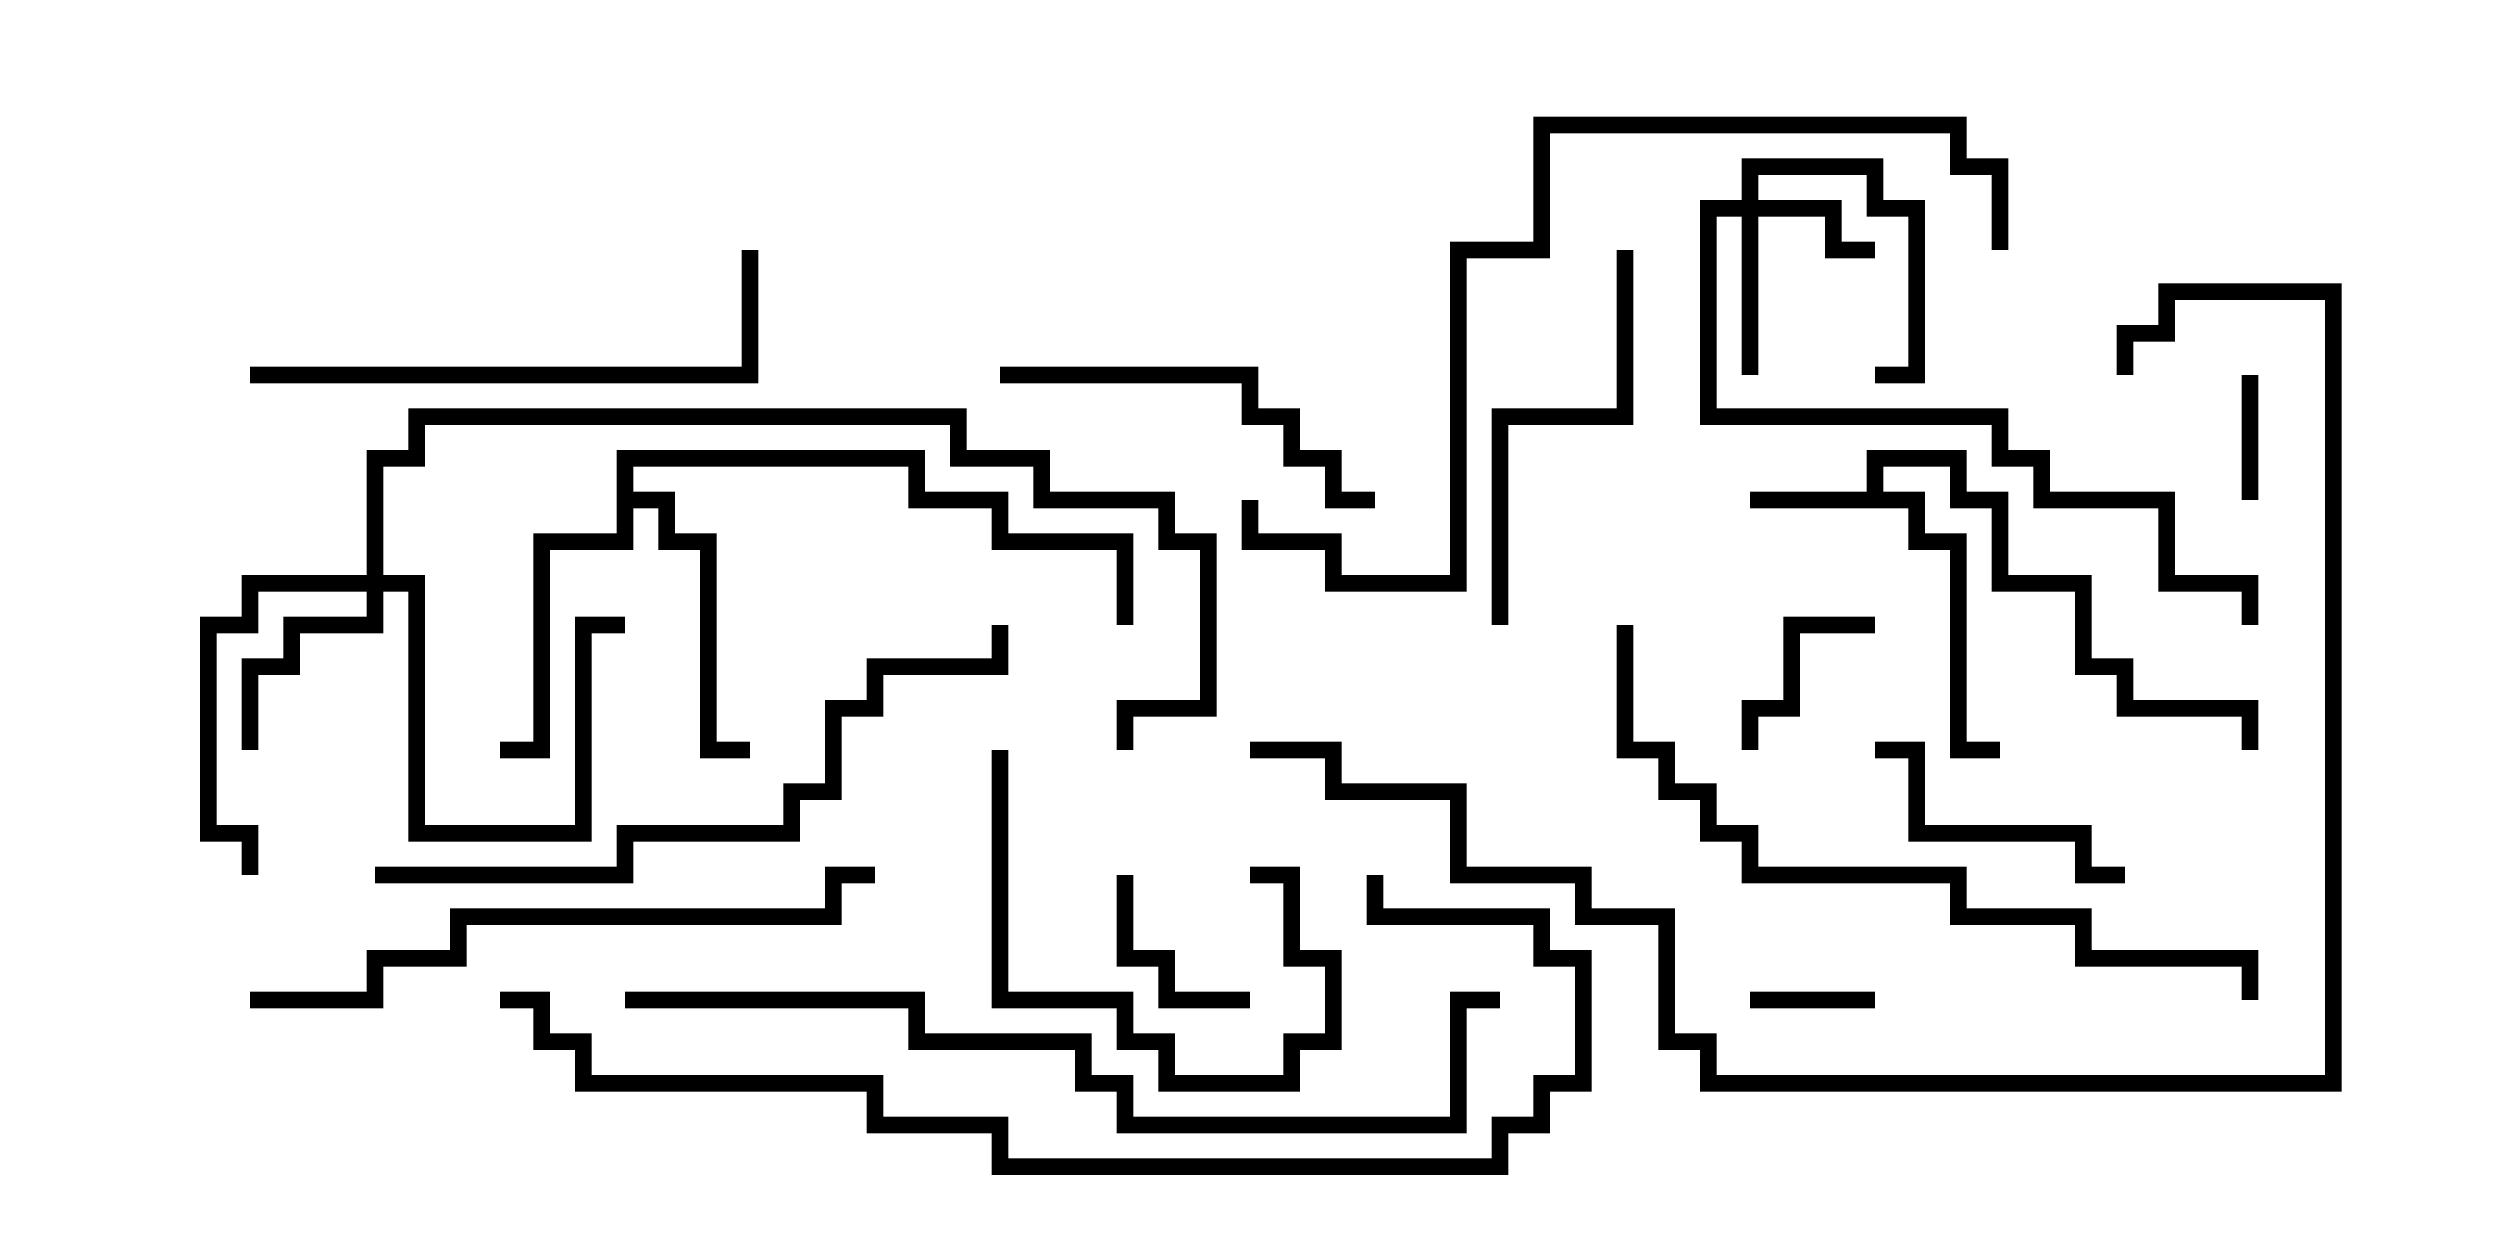 <svg version="1.1" width="30" height="15" xmlns="http://www.w3.org/2000/svg"><path d="M22.4,5.9L22.4,5.4L23.6,5.4L23.6,5.9L24.1,5.9L24.1,6.9L25.1,6.9L25.1,7.9L25.6,7.9L25.6,8.4L27.1,8.4L27.1,9L26.9,9L26.9,8.6L25.4,8.6L25.4,8.1L24.9,8.1L24.9,7.1L23.9,7.1L23.9,6.1L23.4,6.1L23.4,5.6L22.6,5.6L22.6,5.9L23.1,5.9L23.1,6.4L23.6,6.4L23.6,8.9L24,8.9L24,9.1L23.4,9.1L23.4,6.6L22.9,6.6L22.9,6.1L21,6.1L21,5.9z" stroke="none"/><path d="M7.4,5.4L11.1,5.4L11.1,5.9L12.1,5.9L12.1,6.4L13.6,6.4L13.6,7.5L13.4,7.5L13.4,6.6L11.9,6.6L11.9,6.1L10.9,6.1L10.9,5.6L7.6,5.6L7.6,5.9L8.1,5.9L8.1,6.4L8.6,6.4L8.6,8.9L9,8.9L9,9.1L8.4,9.1L8.4,6.6L7.9,6.6L7.9,6.1L7.6,6.1L7.6,6.6L6.6,6.6L6.6,9.1L6,9.1L6,8.9L6.4,8.9L6.4,6.4L7.4,6.4z" stroke="none"/><path d="M20.9,2.4L20.9,1.9L22.6,1.9L22.6,2.4L23.1,2.4L23.1,4.6L22.5,4.6L22.5,4.4L22.9,4.4L22.9,2.6L22.4,2.6L22.4,2.1L21.1,2.1L21.1,2.4L22.1,2.4L22.1,2.9L22.5,2.9L22.5,3.1L21.9,3.1L21.9,2.6L21.1,2.6L21.1,4.5L20.9,4.5L20.9,2.6L20.6,2.6L20.6,4.9L24.1,4.9L24.1,5.4L24.6,5.4L24.6,5.9L26.1,5.9L26.1,6.9L27.1,6.9L27.1,7.5L26.9,7.5L26.9,7.1L25.9,7.1L25.9,6.1L24.4,6.1L24.4,5.6L23.9,5.6L23.9,5.1L20.4,5.1L20.4,2.4z" stroke="none"/><path d="M4.4,6.9L4.4,5.4L4.9,5.4L4.9,4.9L11.6,4.9L11.6,5.4L12.6,5.4L12.6,5.9L14.1,5.9L14.1,6.4L14.6,6.4L14.6,8.6L13.6,8.6L13.6,9L13.4,9L13.4,8.4L14.4,8.4L14.4,6.6L13.9,6.6L13.9,6.1L12.4,6.1L12.4,5.6L11.4,5.6L11.4,5.1L5.1,5.1L5.1,5.6L4.6,5.6L4.6,6.9L5.1,6.9L5.1,9.9L6.9,9.9L6.9,7.4L7.5,7.4L7.5,7.6L7.1,7.6L7.1,10.1L4.9,10.1L4.9,7.1L4.6,7.1L4.6,7.6L3.6,7.6L3.6,8.1L3.1,8.1L3.1,9L2.9,9L2.9,7.9L3.4,7.9L3.4,7.4L4.4,7.4L4.4,7.1L3.1,7.1L3.1,7.6L2.6,7.6L2.6,9.9L3.1,9.9L3.1,10.5L2.9,10.5L2.9,10.1L2.4,10.1L2.4,7.4L2.9,7.4L2.9,6.9z" stroke="none"/><path d="M27.1,6L26.9,6L26.9,4.5L27.1,4.5z" stroke="none"/><path d="M22.5,11.9L22.5,12.1L21,12.1L21,11.9z" stroke="none"/><path d="M13.4,10.5L13.6,10.5L13.6,11.4L14.1,11.4L14.1,11.9L15,11.9L15,12.1L13.9,12.1L13.9,11.6L13.4,11.6z" stroke="none"/><path d="M22.5,7.4L22.5,7.6L21.6,7.6L21.6,8.6L21.1,8.6L21.1,9L20.9,9L20.9,8.4L21.4,8.4L21.4,7.4z" stroke="none"/><path d="M22.5,9.1L22.5,8.9L23.1,8.9L23.1,9.9L25.1,9.9L25.1,10.4L25.5,10.4L25.5,10.6L24.9,10.6L24.9,10.1L22.9,10.1L22.9,9.1z" stroke="none"/><path d="M11.9,9L12.1,9L12.1,11.9L13.6,11.9L13.6,12.4L14.1,12.4L14.1,12.9L15.4,12.9L15.4,12.4L15.9,12.4L15.9,11.6L15.4,11.6L15.4,10.6L15,10.6L15,10.4L15.6,10.4L15.6,11.4L16.1,11.4L16.1,12.6L15.6,12.6L15.6,13.1L13.9,13.1L13.9,12.6L13.4,12.6L13.4,12.1L11.9,12.1z" stroke="none"/><path d="M12,4.6L12,4.4L15.1,4.4L15.1,4.9L15.6,4.9L15.6,5.4L16.1,5.4L16.1,5.9L16.5,5.9L16.5,6.1L15.9,6.1L15.9,5.6L15.4,5.6L15.4,5.1L14.9,5.1L14.9,4.6z" stroke="none"/><path d="M19.4,3L19.6,3L19.6,5.1L18.1,5.1L18.1,7.5L17.9,7.5L17.9,4.9L19.4,4.9z" stroke="none"/><path d="M3,4.6L3,4.4L8.9,4.4L8.9,3L9.1,3L9.1,4.6z" stroke="none"/><path d="M3,12.1L3,11.9L4.4,11.9L4.4,11.4L5.4,11.4L5.4,10.9L9.9,10.9L9.9,10.4L10.5,10.4L10.5,10.6L10.1,10.6L10.1,11.1L5.6,11.1L5.6,11.6L4.6,11.6L4.6,12.1z" stroke="none"/><path d="M11.9,7.5L12.1,7.5L12.1,8.1L10.6,8.1L10.6,8.6L10.1,8.6L10.1,9.6L9.6,9.6L9.6,10.1L7.6,10.1L7.6,10.6L4.5,10.6L4.5,10.4L7.4,10.4L7.4,9.9L9.4,9.9L9.4,9.4L9.9,9.4L9.9,8.4L10.4,8.4L10.4,7.9L11.9,7.9z" stroke="none"/><path d="M19.4,7.5L19.6,7.5L19.6,8.9L20.1,8.9L20.1,9.4L20.6,9.4L20.6,9.9L21.1,9.9L21.1,10.4L23.6,10.4L23.6,10.9L25.1,10.9L25.1,11.4L27.1,11.4L27.1,12L26.9,12L26.9,11.6L24.9,11.6L24.9,11.1L23.4,11.1L23.4,10.6L20.9,10.6L20.9,10.1L20.4,10.1L20.4,9.6L19.9,9.6L19.9,9.1L19.4,9.1z" stroke="none"/><path d="M24.1,3L23.9,3L23.9,2.1L23.4,2.1L23.4,1.6L18.6,1.6L18.6,3.1L17.6,3.1L17.6,7.1L15.9,7.1L15.9,6.6L14.9,6.6L14.9,6L15.1,6L15.1,6.4L16.1,6.4L16.1,6.9L17.4,6.9L17.4,2.9L18.4,2.9L18.4,1.4L23.6,1.4L23.6,1.9L24.1,1.9z" stroke="none"/><path d="M7.5,12.1L7.5,11.9L11.1,11.9L11.1,12.4L13.1,12.4L13.1,12.9L13.6,12.9L13.6,13.4L17.4,13.4L17.4,11.9L18,11.9L18,12.1L17.6,12.1L17.6,13.6L13.4,13.6L13.4,13.1L12.9,13.1L12.9,12.6L10.9,12.6L10.9,12.1z" stroke="none"/><path d="M6,12.1L6,11.9L6.6,11.9L6.6,12.4L7.1,12.4L7.1,12.9L10.6,12.9L10.6,13.4L12.1,13.4L12.1,13.9L17.9,13.9L17.9,13.4L18.4,13.4L18.4,12.9L18.9,12.9L18.9,11.6L18.4,11.6L18.4,11.1L16.4,11.1L16.4,10.5L16.6,10.5L16.6,10.9L18.6,10.9L18.6,11.4L19.1,11.4L19.1,13.1L18.6,13.1L18.6,13.6L18.1,13.6L18.1,14.1L11.9,14.1L11.9,13.6L10.4,13.6L10.4,13.1L6.9,13.1L6.9,12.6L6.4,12.6L6.4,12.1z" stroke="none"/><path d="M25.6,4.5L25.4,4.5L25.4,3.9L25.9,3.9L25.9,3.4L28.1,3.4L28.1,13.1L20.4,13.1L20.4,12.6L19.9,12.6L19.9,11.1L18.9,11.1L18.9,10.6L17.4,10.6L17.4,9.6L15.9,9.6L15.9,9.1L15,9.1L15,8.9L16.1,8.9L16.1,9.4L17.6,9.4L17.6,10.4L19.1,10.4L19.1,10.9L20.1,10.9L20.1,12.4L20.6,12.4L20.6,12.9L27.9,12.9L27.9,3.6L26.1,3.6L26.1,4.1L25.6,4.1z" stroke="none"/></svg>